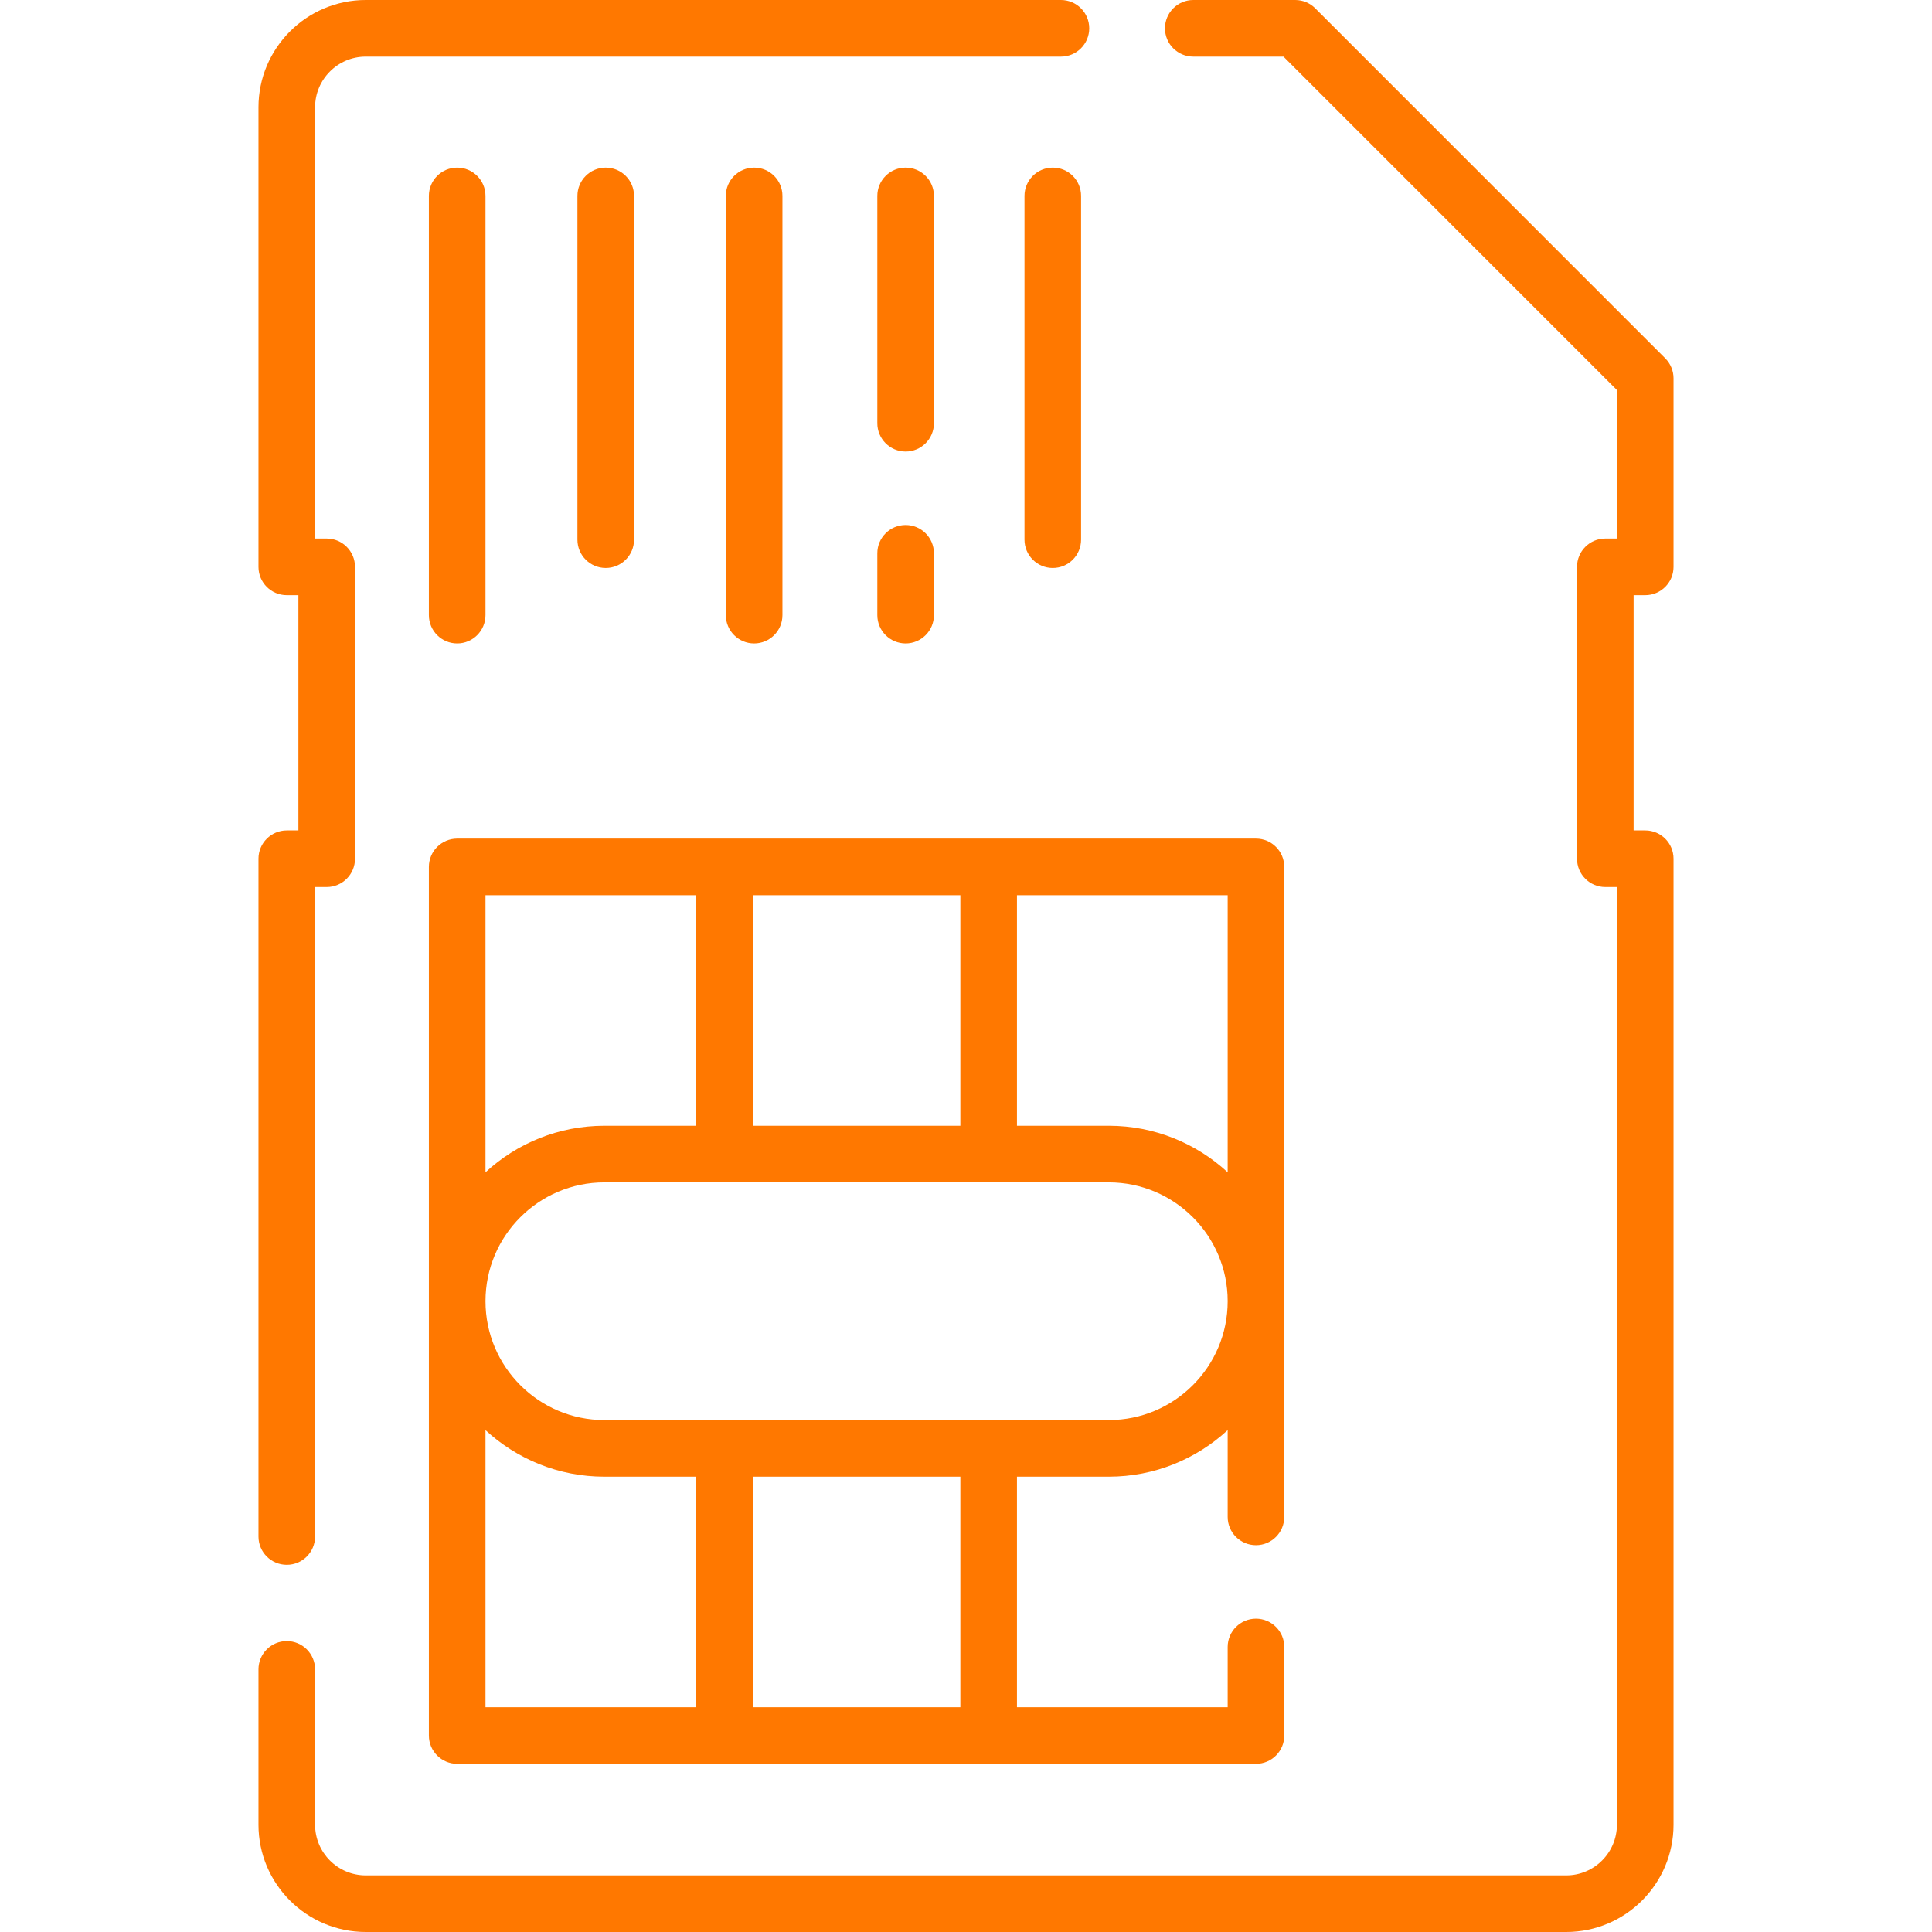 <svg width="80" height="80" viewBox="0 0 80 80" fill="none" xmlns="http://www.w3.org/2000/svg">
<path d="M11.875 64.796C12.522 64.796 13.047 64.271 13.047 63.624V36.73H13.528C14.175 36.73 14.7 36.205 14.7 35.558V23.472C14.7 22.825 14.175 22.3 13.528 22.3H13.047V4.442C13.047 3.285 13.988 2.344 15.145 2.344H43.931C44.578 2.344 45.103 1.819 45.103 1.172C45.103 0.525 44.578 0 43.931 0H15.145C12.696 0 10.703 1.993 10.703 4.442V23.473C10.703 24.12 11.228 24.644 11.875 24.644H12.356V34.386H11.875C11.228 34.386 10.703 34.911 10.703 35.558V63.624C10.703 64.271 11.228 64.796 11.875 64.796V64.796Z" fill="#FF7800"/>
<path d="M68.125 24.644C68.772 24.644 69.297 24.12 69.297 23.473V15.665C69.297 15.354 69.173 15.057 68.954 14.837L54.46 0.343C54.241 0.123 53.943 0 53.632 0H49.411C48.764 0 48.239 0.525 48.239 1.172C48.239 1.819 48.764 2.344 49.411 2.344H53.146L66.953 16.151V22.3H66.473C65.826 22.3 65.301 22.825 65.301 23.472V35.558C65.301 36.205 65.826 36.73 66.473 36.73H66.953V75.558C66.953 76.715 66.012 77.656 64.855 77.656H15.145C13.988 77.656 13.047 76.715 13.047 75.558V69.126C13.047 68.479 12.522 67.954 11.875 67.954C11.228 67.954 10.703 68.479 10.703 69.126V75.558C10.703 78.007 12.696 80 15.145 80H64.855C67.304 80 69.297 78.007 69.297 75.558V35.558C69.297 34.91 68.772 34.386 68.125 34.386H67.644V24.644H68.125V24.644Z" fill="#FF7800"/>
<path d="M52.007 63.983C52.654 63.983 53.178 63.458 53.178 62.811V35.897C53.178 35.25 52.654 34.725 52.007 34.725H18.931C18.284 34.725 17.759 35.25 17.759 35.897V71.864C17.759 72.511 18.284 73.036 18.931 73.036H52.007C52.654 73.036 53.179 72.511 53.179 71.864V68.198C53.179 67.551 52.654 67.026 52.007 67.026C51.36 67.026 50.835 67.551 50.835 68.198V70.692H42.11V61.146H45.913C47.81 61.146 49.539 60.414 50.835 59.219V62.811C50.835 63.458 51.359 63.983 52.007 63.983ZM50.835 48.542C49.539 47.347 47.81 46.615 45.913 46.615H42.11V37.069H50.835V48.542ZM31.172 46.615V37.069H39.766V46.615H31.172ZM28.828 37.069V46.615H25.025C23.128 46.615 21.398 47.347 20.103 48.542V37.069H28.828ZM20.103 59.219C21.399 60.414 23.128 61.146 25.025 61.146H28.828V70.692H20.103V59.219ZM39.766 70.692H31.172V61.146H39.766V70.692ZM45.913 58.802H25.025C22.311 58.802 20.103 56.594 20.103 53.88C20.103 51.166 22.311 48.959 25.025 48.959H45.913C48.627 48.959 50.835 51.166 50.835 53.88C50.835 56.594 48.627 58.802 45.913 58.802Z" fill="#FF7800"/>
<path d="M18.931 26.643C19.578 26.643 20.103 26.118 20.103 25.471V8.112C20.103 7.465 19.578 6.94 18.931 6.94C18.284 6.94 17.759 7.465 17.759 8.112V25.471C17.759 26.118 18.284 26.643 18.931 26.643V26.643Z" fill="#FF7800"/>
<path d="M37.5 18.697C38.147 18.697 38.672 18.172 38.672 17.525V8.112C38.672 7.465 38.147 6.94 37.5 6.94C36.853 6.94 36.328 7.465 36.328 8.112V17.525C36.328 18.172 36.853 18.697 37.5 18.697Z" fill="#FF7800"/>
<path d="M36.328 25.471C36.328 26.118 36.853 26.643 37.5 26.643C38.147 26.643 38.672 26.118 38.672 25.471V22.911C38.672 22.263 38.147 21.739 37.5 21.739C36.853 21.739 36.328 22.263 36.328 22.911V25.471Z" fill="#FF7800"/>
<path d="M26.254 22.346V8.112C26.254 7.465 25.73 6.94 25.082 6.94C24.435 6.94 23.91 7.465 23.91 8.112V22.346C23.91 22.993 24.435 23.518 25.082 23.518C25.73 23.518 26.254 22.993 26.254 22.346Z" fill="#FF7800"/>
<path d="M44.765 22.346V8.112C44.765 7.465 44.241 6.94 43.593 6.94C42.946 6.94 42.422 7.465 42.422 8.112V22.346C42.422 22.993 42.946 23.518 43.593 23.518C44.241 23.518 44.765 22.993 44.765 22.346Z" fill="#FF7800"/>
<path d="M32.399 25.471V8.112C32.399 7.465 31.875 6.94 31.227 6.94C30.58 6.94 30.055 7.465 30.055 8.112V25.471C30.055 26.118 30.58 26.643 31.227 26.643C31.875 26.643 32.399 26.118 32.399 25.471Z" fill="#FF7800"/>
</svg>
